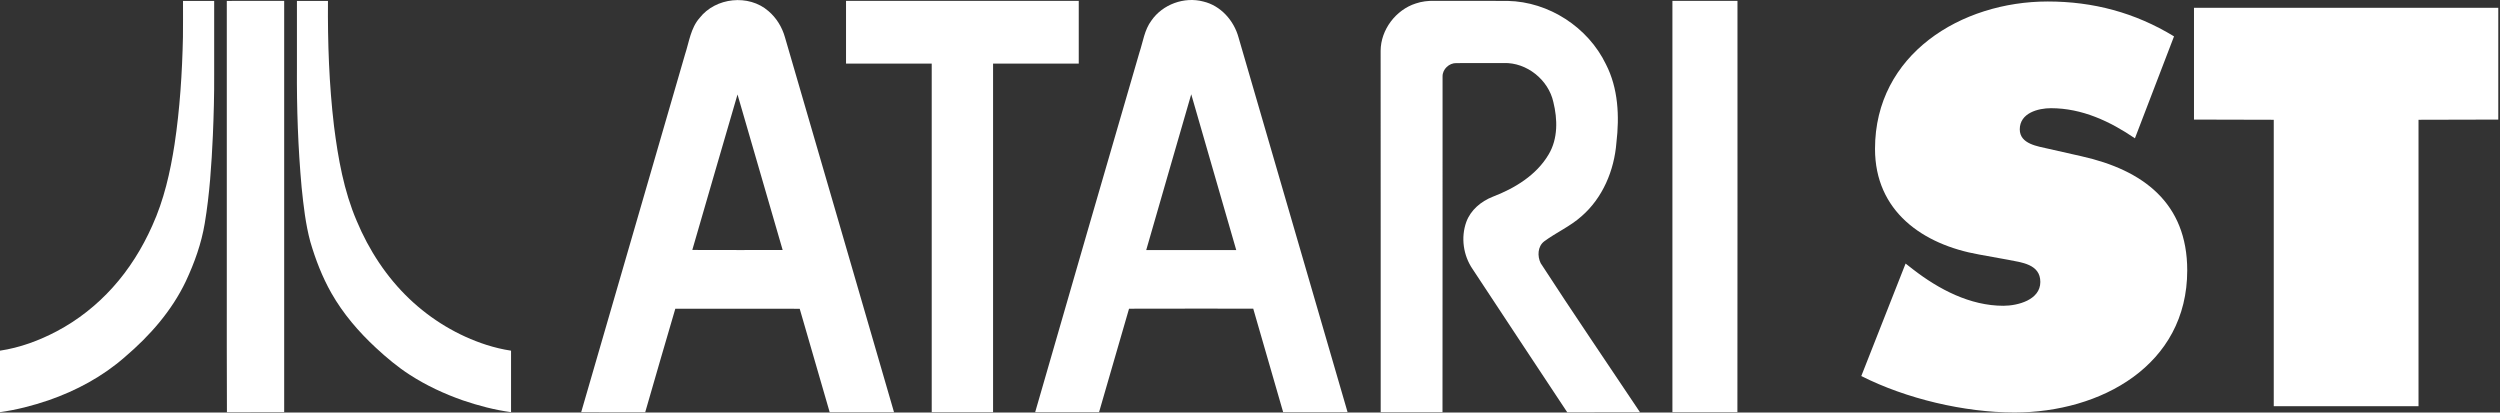 <svg width="606" height="100" viewBox="0 0 606 100" fill="none" xmlns="http://www.w3.org/2000/svg">
<rect x="0" y="0" width="606" height="100" fill="#333333" stroke="none"/>
<g clip-path="url(#clip0_4_4242)">
<path d="M461.915 63.885L463.713 65.289C469.99 70.146 477.544 74.12 485.618 74.12C489.072 74.12 494.576 72.717 494.576 68.348C494.576 63.996 489.971 63.617 486.77 62.971L479.72 61.693C466.016 59.265 454.503 51.19 454.503 36.082C454.503 13.168 475.383 0.362 496.374 0.362C507.381 0.362 517.506 3.043 526.984 8.815L517.506 33.527C511.482 29.427 504.7 26.226 497.146 26.226C494.071 26.226 489.592 27.377 489.592 31.351C489.592 34.931 493.945 35.451 496.626 36.082L504.574 37.88C519.43 41.208 530.185 49.156 530.185 65.541C530.185 88.598 509.179 99.984 488.315 99.984C476.14 99.984 462.057 96.656 451.176 91.152L461.915 63.885Z" fill="white"/>
<path d="M531.824 1.893H605.582V28.986L586.248 29.033V98.455H551.159V29.033L531.824 28.986V1.893Z" fill="white"/>
<path d="M44.362 0.221C46.885 0.205 49.409 0.221 51.916 0.221C51.932 6.151 51.916 12.064 51.916 17.994C51.948 22.946 51.806 27.882 51.601 32.818C51.27 39.947 50.812 47.106 49.629 54.156C48.825 59.013 47.138 63.712 45.056 68.16C41.65 75.335 36.303 81.407 30.295 86.516C24.917 91.248 18.499 94.701 11.749 97.035C7.933 98.328 4.006 99.353 0 99.906C0 94.938 0 89.97 0 85.002C4.826 84.277 9.446 82.574 13.752 80.303C18.861 77.606 23.451 73.979 27.314 69.689C31.304 65.274 34.49 60.148 36.903 54.723C39.741 48.478 41.271 41.728 42.312 34.979C43.605 26.4 44.157 17.71 44.346 9.037C44.378 6.103 44.362 3.154 44.362 0.221Z" fill="white"/>
<path d="M54.975 0.221C59.611 0.189 64.248 0.221 68.885 0.205C68.885 33.433 68.885 66.662 68.885 99.905C64.264 99.921 59.627 99.89 55.007 99.921C54.944 89.323 54.991 78.726 54.975 68.128C54.975 45.498 54.991 22.867 54.975 0.221Z" fill="white"/>
<path d="M71.976 0.221C74.484 0.221 76.991 0.221 79.499 0.221C79.42 10.345 79.767 20.501 80.965 30.579C81.959 38.401 83.347 46.27 86.469 53.556C89.418 60.605 93.676 67.15 99.228 72.433C104.526 77.48 110.945 81.359 117.915 83.599C119.855 84.214 121.858 84.703 123.877 85.002C123.877 89.97 123.877 94.938 123.877 99.905C119.902 99.369 116.007 98.344 112.207 97.051C107.696 95.474 103.328 93.439 99.306 90.837C96.373 88.945 93.708 86.706 91.153 84.34C86.942 80.445 83.157 76.029 80.319 71.03C78.111 67.134 76.487 62.924 75.225 58.618C74.058 54.297 73.569 49.834 73.112 45.403C72.244 35.815 71.913 26.179 71.976 16.543C71.976 11.102 71.976 5.661 71.976 0.221Z" fill="white"/>
<path d="M169.595 4.337C173.474 -0.631 181.501 -1.482 186.264 2.681C188.204 4.321 189.576 6.576 190.27 9.021C199.085 39.331 207.933 69.626 216.717 99.937C211.513 99.937 206.324 99.921 201.12 99.937C198.675 91.579 196.278 83.205 193.85 74.846C183.804 74.831 173.742 74.846 163.697 74.831C161.237 83.189 158.808 91.563 156.395 99.937C151.222 99.921 146.05 99.937 140.877 99.921C149.251 71.014 157.641 42.107 166.046 13.2C167.04 10.188 167.419 6.797 169.595 4.337ZM178.773 22.899C175.083 35.452 171.471 48.037 167.813 60.59C175.114 60.621 182.416 60.606 189.718 60.606C186.075 48.052 182.432 35.468 178.773 22.899Z" fill="white"/>
<path d="M279.104 4.983C281.816 1.057 287.052 -0.852 291.657 0.363C295.883 1.341 299.1 4.968 300.22 9.068C309.02 39.347 317.851 69.626 326.651 99.905C321.447 99.953 316.243 99.905 311.039 99.921C308.61 91.563 306.229 83.189 303.784 74.815C293.754 74.815 283.724 74.799 273.679 74.831C271.281 83.205 268.806 91.547 266.408 99.921C261.236 99.921 256.079 99.921 250.922 99.921C259.28 70.856 267.749 41.807 276.186 12.758C277.069 10.14 277.4 7.254 279.104 4.983ZM277.842 60.621C285.112 60.637 292.382 60.621 299.668 60.621C296.041 48.021 292.366 35.436 288.755 22.851C285.128 35.436 281.453 48.021 277.842 60.621Z" fill="white"/>
<path d="M205.078 0.205C223.892 0.205 242.69 0.205 261.489 0.205C261.489 5.283 261.489 10.345 261.489 15.424C254.566 15.424 247.642 15.408 240.719 15.424C240.719 43.589 240.719 71.755 240.719 99.921C235.767 99.921 230.8 99.921 225.848 99.921C225.848 71.755 225.848 43.589 225.848 15.424C218.925 15.408 212.001 15.424 205.078 15.424C205.078 10.345 205.078 5.283 205.078 0.205Z" fill="white"/>
<path d="M343.196 0.836C344.631 0.347 346.145 0.173 347.659 0.205C353.589 0.221 359.518 0.205 365.448 0.221C375.43 0.41 384.956 6.608 389.277 15.581C392.273 21.416 392.573 28.197 391.816 34.6C391.295 41.302 388.488 48.005 383.331 52.452C380.619 54.881 377.228 56.347 374.311 58.508C372.718 59.722 372.623 62.088 373.459 63.791C381.329 75.934 389.513 87.904 397.541 99.937C391.658 99.952 385.792 99.921 379.909 99.952C372.213 88.393 364.612 76.786 356.948 65.21C354.692 61.914 354.077 57.562 355.434 53.792C356.49 50.907 359.014 48.809 361.805 47.705C367.167 45.655 372.45 42.454 375.415 37.391C377.67 33.591 377.56 28.907 376.534 24.744C375.352 19.35 370.084 15.108 364.533 15.281C360.685 15.313 356.853 15.265 353.021 15.297C351.286 15.25 349.646 16.764 349.677 18.53C349.662 45.655 349.693 72.78 349.662 99.921C344.662 99.905 339.679 99.921 334.68 99.921C334.664 70.714 334.696 41.507 334.664 12.301C334.696 7.207 338.339 2.381 343.196 0.836Z" fill="white"/>
<path d="M405.393 0.205C410.644 0.205 415.896 0.205 421.163 0.205C421.163 33.449 421.179 66.693 421.147 99.921C415.896 99.905 410.644 99.921 405.393 99.921C405.393 66.693 405.393 33.449 405.393 0.205Z" fill="white"/>
</g>
<defs>
<clipPath id="clip0_4_4242">
<rect width="605.583" height="100" fill="white"/>
</clipPath>
</defs>
</svg>
